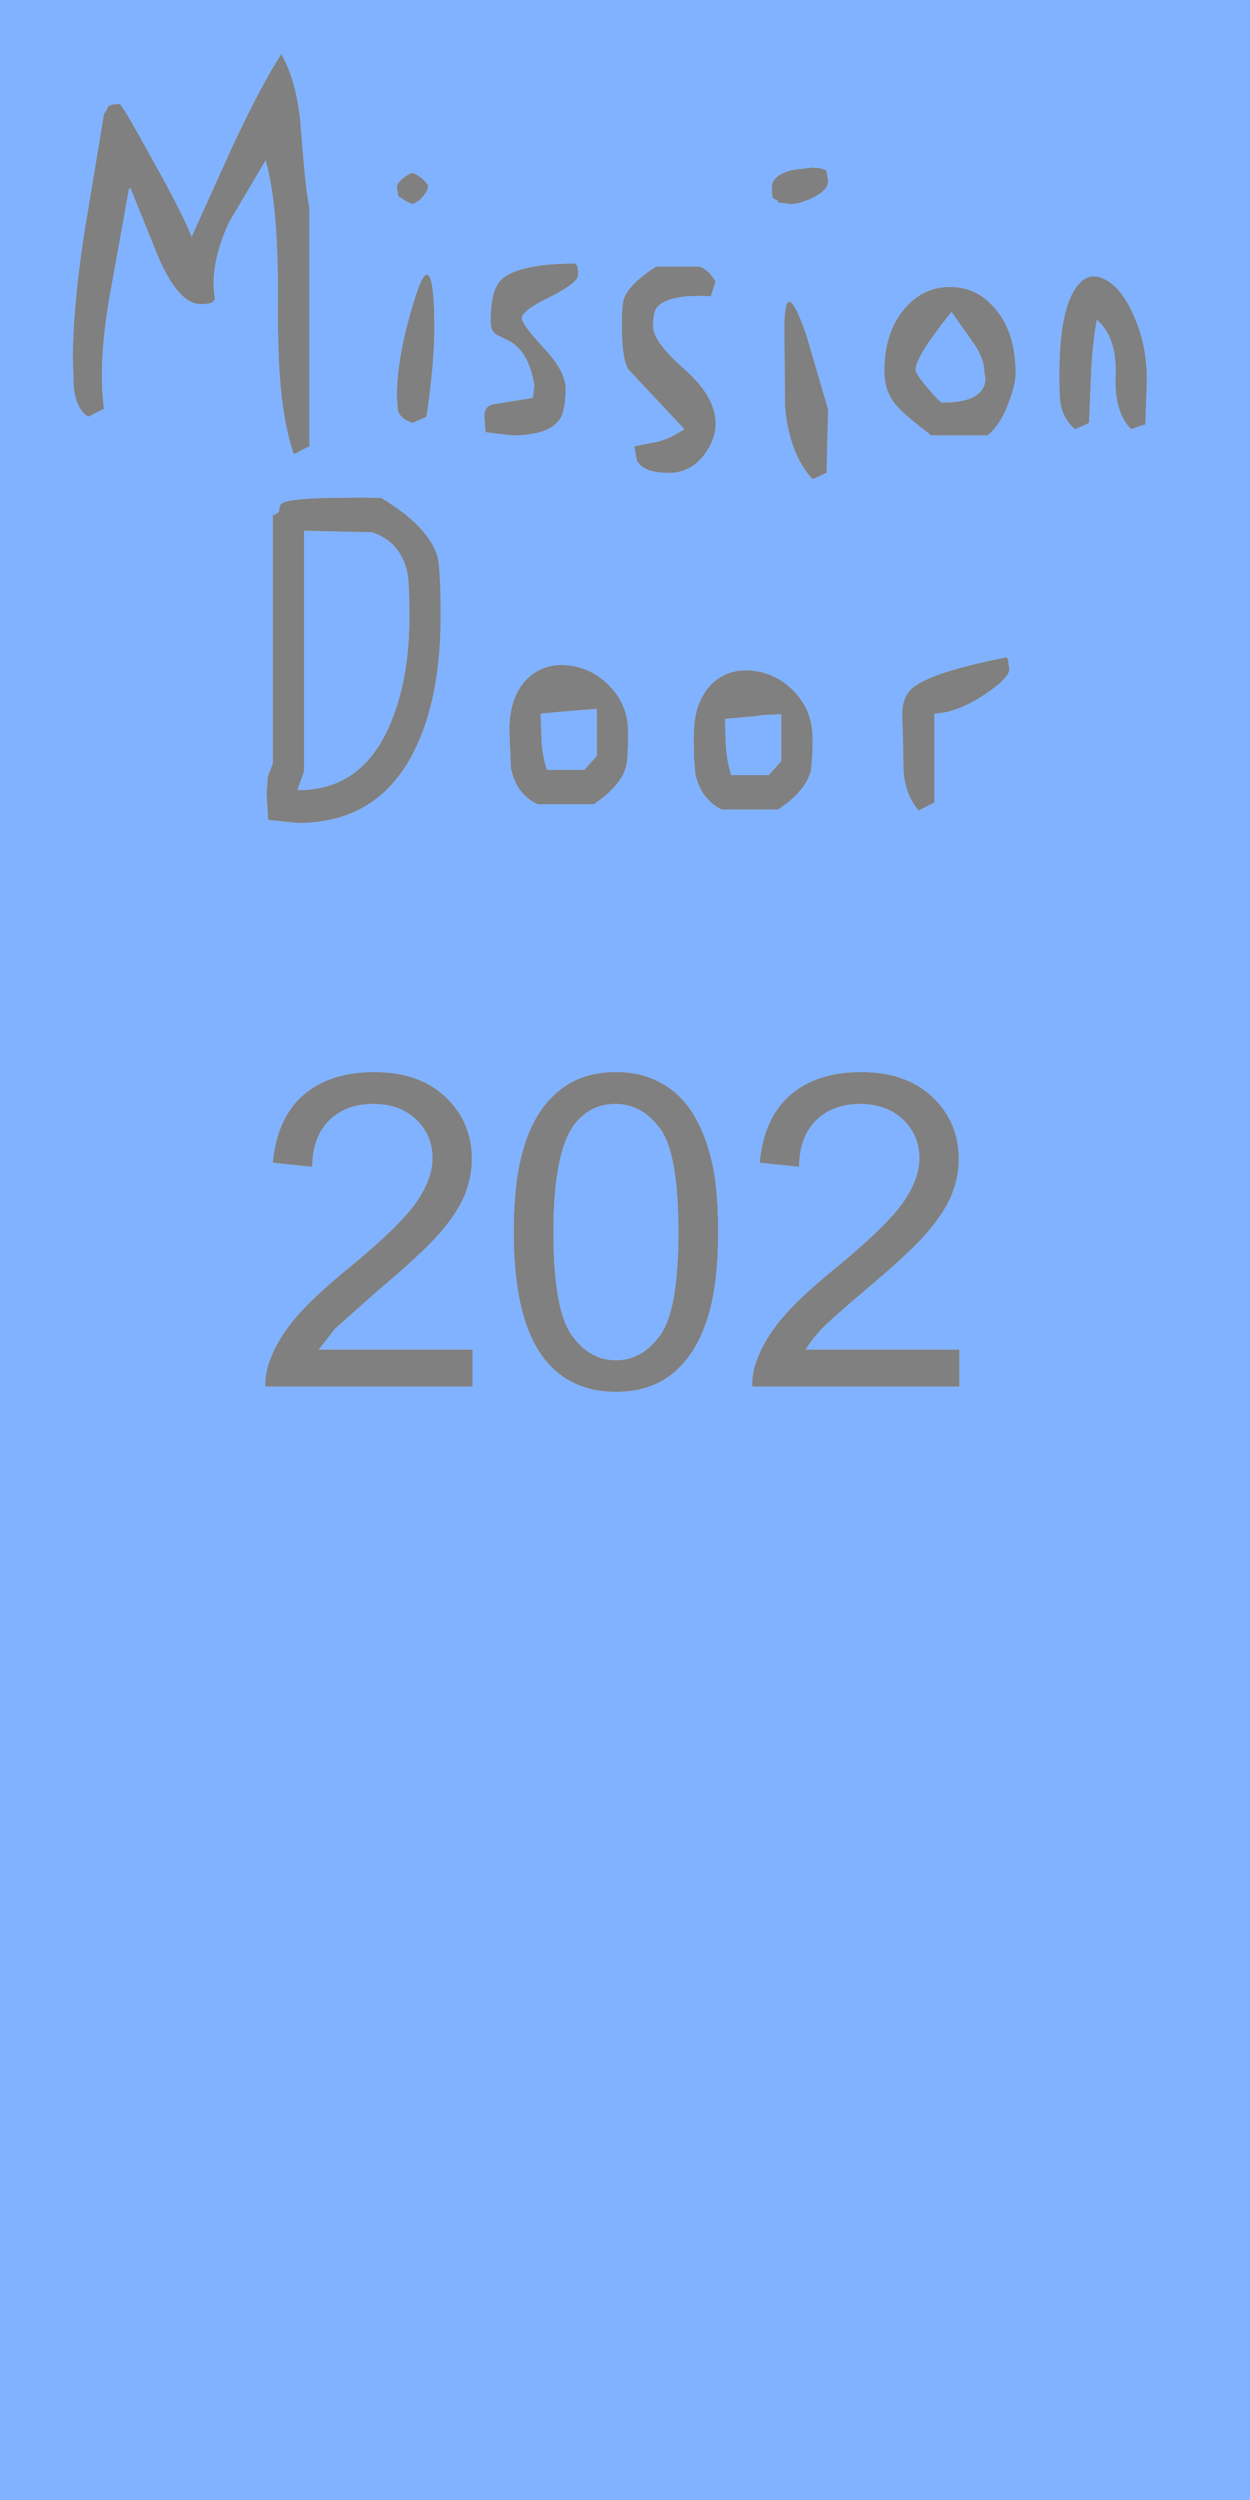 <?xml version="1.0" encoding="UTF-8" standalone="no"?>
<svg xmlns:ffdec="https://www.free-decompiler.com/flash" xmlns:xlink="http://www.w3.org/1999/xlink" ffdec:objectType="shape" height="399.95px" width="200.0px" xmlns="http://www.w3.org/2000/svg">
  <g transform="matrix(1.0, 0.0, 0.0, 1.0, 100.0, 400.0)">
    <path d="M5.7 -219.35 Q8.55 -215.3 8.55 -202.9 8.55 -190.6 5.7 -186.5 2.8 -182.4 -1.45 -182.4 -5.7 -182.4 -8.55 -186.45 -11.45 -190.55 -11.45 -202.9 -11.45 -215.25 -8.3 -219.85 -5.75 -223.4 -1.55 -223.4 2.8 -223.4 5.7 -219.35 M13.75 -214.75 Q12.65 -219.15 10.65 -222.2 8.65 -225.25 5.6 -226.85 2.6 -228.5 -1.45 -228.5 -6.95 -228.5 -10.5 -225.55 -14.15 -222.65 -15.95 -217.2 -17.8 -211.8 -17.8 -202.9 -17.8 -188.8 -12.85 -182.55 -8.7 -177.35 -1.45 -177.35 4.05 -177.35 7.65 -180.3 11.25 -183.25 13.05 -188.65 14.9 -194.1 14.9 -202.9 14.9 -210.35 13.75 -214.75 M37.8 -228.5 Q30.65 -228.5 26.4 -224.8 22.2 -221.1 21.55 -214.0 L27.85 -213.35 Q27.9 -218.1 30.55 -220.75 33.2 -223.4 37.65 -223.4 41.85 -223.4 44.5 -220.9 47.1 -218.4 47.1 -214.75 47.1 -211.25 44.25 -207.3 41.35 -203.4 33.2 -196.75 27.9 -192.4 25.15 -189.15 22.35 -185.85 21.1 -182.45 20.3 -180.4 20.35 -178.2 L53.5 -178.2 53.5 -184.1 28.9 -184.1 Q29.95 -185.8 31.5 -187.45 33.1 -189.1 38.6 -193.75 45.25 -199.35 48.1 -202.55 50.95 -205.8 52.2 -208.7 53.4 -211.6 53.4 -214.6 53.4 -220.5 49.2 -224.5 45.0 -228.5 37.8 -228.5 M0.15 -277.25 Q0.5 -278.4 0.5 -282.85 0.5 -287.2 -2.45 -290.25 -5.2 -293.1 -9.0 -293.55 -12.9 -294.0 -15.55 -291.5 -18.5 -288.7 -18.5 -283.1 L-18.25 -277.1 Q-17.4 -272.95 -14.0 -271.35 L-5.0 -271.35 Q-0.8 -274.15 0.15 -277.25 M21.85 -285.6 L25.0 -285.75 25.0 -278.25 23.0 -276.0 17.0 -276.0 Q16.35 -278.0 16.15 -280.5 L16.1 -281.45 16.0 -285.0 21.05 -285.45 21.85 -285.6 M27.05 -289.4 Q24.3 -292.25 20.5 -292.7 16.6 -293.15 13.95 -290.65 13.0 -289.75 12.35 -288.5 11.0 -286.05 11.0 -282.25 L11.0 -281.0 11.05 -278.6 11.25 -276.25 Q11.8 -273.6 13.4 -272.0 14.25 -271.1 15.5 -270.5 L24.5 -270.5 Q28.7 -273.3 29.65 -276.4 L29.7 -276.55 29.7 -276.6 29.75 -276.65 29.75 -276.75 29.95 -278.8 29.95 -278.9 30.0 -279.95 30.0 -282.25 Q29.9 -286.45 27.05 -289.4 M61.5 -293.0 L61.25 -294.6 61.0 -294.85 Q47.9 -292.25 45.55 -289.5 44.45 -288.25 44.35 -286.05 L44.5 -281.0 Q44.5 -276.9 44.65 -275.75 45.15 -272.4 47.0 -270.35 L48.55 -271.15 49.5 -271.6 49.5 -285.85 Q53.0 -285.95 57.4 -288.8 61.5 -291.5 61.5 -293.0 M48.5 -337.85 Q46.5 -340.15 46.5 -340.85 46.5 -343.0 52.25 -350.1 L55.95 -344.85 Q57.5 -342.5 57.5 -340.35 57.9 -339.0 57.25 -337.85 56.0 -335.6 50.75 -335.6 50.4 -335.6 48.5 -337.85 M32.5 -334.5 L30.0 -343.05 29.0 -346.45 Q25.5 -356.45 25.5 -347.5 L25.6 -334.95 Q26.3 -327.35 30.0 -323.35 L31.4 -323.95 Q32.15 -324.35 32.25 -324.35 L32.5 -334.5 M12.0 -357.35 L5.0 -357.35 Q0.8 -354.7 -0.15 -352.3 -0.5 -351.4 -0.5 -347.85 -0.5 -342.5 0.55 -340.9 L9.5 -331.35 Q6.6 -329.45 4.5 -329.2 L1.5 -328.6 Q1.85 -326.35 1.95 -326.25 3.05 -324.35 7.0 -324.35 10.55 -324.35 12.75 -327.35 14.5 -329.75 14.5 -332.25 14.5 -336.55 9.5 -340.95 4.5 -345.35 4.5 -347.75 4.5 -350.1 5.1 -350.8 6.95 -353.0 13.75 -352.6 L14.5 -355.0 13.7 -356.1 Q12.85 -357.0 12.0 -357.35 M26.75 -372.8 L26.55 -372.75 Q23.5 -371.85 23.5 -370.1 23.5 -368.55 23.7 -368.3 L24.5 -367.85 Q24.4 -367.7 24.55 -367.6 L26.5 -367.35 Q27.9 -367.35 30.0 -368.35 32.5 -369.55 32.5 -371.0 L32.25 -372.6 32.0 -372.85 31.8 -372.9 31.35 -373.05 31.1 -373.1 30.55 -373.15 30.0 -373.2 26.75 -372.8 M59.2 -350.65 Q56.3 -354.1 52.0 -354.1 47.75 -354.1 44.8 -350.7 41.5 -346.95 41.5 -340.6 41.5 -337.45 43.25 -335.35 44.4 -333.85 49.0 -330.35 L58.0 -330.35 Q60.15 -332.1 61.45 -335.75 62.5 -338.55 62.5 -340.25 62.5 -346.85 59.2 -350.65 M82.3 -331.8 L83.25 -332.1 83.5 -339.25 Q83.5 -344.95 81.3 -349.75 79.25 -354.25 76.5 -355.45 73.6 -356.7 71.7 -353.25 69.5 -349.3 69.5 -340.1 69.5 -336.55 69.65 -335.6 70.1 -332.95 72.0 -331.35 L73.4 -331.95 74.25 -332.35 74.6 -340.9 Q74.85 -345.5 75.5 -348.85 78.7 -346.05 78.5 -340.05 78.25 -334.0 81.0 -331.35 L82.3 -331.8 M100.0 -0.05 L-100.0 -0.05 -100.0 -400.0 100.0 -400.0 100.0 -0.05 M-50.05 -213.35 Q-50.0 -218.1 -47.35 -220.75 -44.7 -223.4 -40.25 -223.4 -36.05 -223.4 -33.4 -220.9 -30.8 -218.4 -30.8 -214.75 -30.8 -211.25 -33.65 -207.3 -36.55 -203.4 -44.7 -196.75 -50.0 -192.4 -52.75 -189.15 -55.55 -185.85 -56.8 -182.45 -57.6 -180.4 -57.55 -178.2 L-24.4 -178.2 -24.4 -184.1 -49.0 -184.1 -46.4 -187.45 -39.3 -193.75 Q-32.65 -199.35 -29.8 -202.55 -26.95 -205.8 -25.7 -208.7 -24.5 -211.6 -24.5 -214.6 -24.5 -220.5 -28.7 -224.5 -32.9 -228.5 -40.1 -228.5 -47.25 -228.5 -51.5 -224.8 -55.7 -221.1 -56.35 -214.0 L-50.05 -213.35 M-8.45 -286.3 L-4.5 -286.6 -4.5 -279.1 -6.5 -276.85 -12.5 -276.85 Q-13.15 -278.85 -13.35 -281.35 L-13.5 -285.85 -8.45 -286.3 M-40.5 -314.85 Q-36.0 -313.4 -34.85 -308.55 -34.5 -306.95 -34.5 -301.35 -34.5 -291.7 -37.35 -284.7 -41.8 -273.55 -52.35 -273.6 L-52.35 -273.85 -51.35 -276.6 -51.35 -315.1 -40.5 -314.85 M-55.3 -318.5 Q-55.35 -317.85 -56.35 -317.6 L-56.35 -277.85 -57.15 -275.8 -57.35 -273.0 -57.1 -268.85 -52.35 -268.35 Q-38.0 -268.35 -32.5 -282.65 -29.5 -290.4 -29.5 -301.35 L-29.5 -302.8 Q-29.55 -309.55 -30.05 -311.15 L-30.45 -312.2 Q-32.45 -316.4 -39.0 -320.35 L-42.05 -320.4 -47.2 -320.35 Q-53.6 -320.25 -54.85 -319.5 -55.3 -319.25 -55.3 -318.5 M-51.85 -379.4 Q-52.4 -386.8 -55.0 -391.35 -58.35 -386.1 -62.7 -376.8 L-69.35 -362.1 Q-70.45 -365.2 -75.6 -374.45 -80.5 -383.35 -80.85 -383.35 -82.4 -383.35 -82.75 -382.9 -82.95 -382.2 -83.35 -381.85 L-86.6 -362.25 Q-88.35 -350.5 -88.35 -342.5 L-88.2 -338.0 Q-87.75 -334.4 -85.85 -333.35 L-84.3 -334.15 -83.35 -334.6 Q-84.35 -341.7 -82.45 -352.65 L-79.35 -369.85 -79.1 -369.85 -74.8 -359.2 Q-71.5 -351.35 -67.85 -351.35 -66.35 -351.35 -65.95 -351.7 L-65.6 -352.1 Q-66.55 -357.55 -63.35 -364.45 L-57.5 -374.35 Q-55.35 -366.8 -55.55 -350.65 L-55.55 -350.2 -55.55 -348.4 -55.4 -342.9 Q-55.0 -333.15 -53.0 -327.35 -52.4 -327.6 -51.45 -328.15 L-50.5 -328.6 -50.5 -366.85 Q-51.1 -369.35 -51.85 -379.4 M-7.5 -356.0 Q-7.5 -357.45 -7.75 -357.6 L-8.0 -357.85 Q-17.2 -357.8 -19.85 -355.2 -21.5 -353.6 -21.5 -348.5 -21.5 -347.15 -20.65 -346.5 L-18.6 -345.5 Q-15.4 -343.85 -14.5 -338.35 L-14.75 -336.35 -21.2 -335.3 Q-22.5 -334.95 -22.5 -333.5 L-22.35 -331.25 -22.25 -330.85 -18.0 -330.35 Q-12.3 -330.35 -10.5 -332.85 -9.5 -334.25 -9.5 -337.85 -9.5 -340.6 -13.0 -344.35 -16.5 -348.1 -16.5 -349.1 -16.5 -350.3 -12.0 -352.5 -7.5 -354.75 -7.5 -356.0 M-30.5 -347.25 Q-30.5 -355.05 -31.45 -355.95 -32.2 -356.7 -33.5 -352.65 -36.5 -343.25 -36.5 -336.6 L-36.35 -334.35 Q-35.95 -333.0 -34.0 -332.35 L-32.6 -332.95 -31.75 -333.35 Q-30.5 -342.1 -30.5 -347.25 M-34.0 -372.35 Q-34.75 -372.15 -35.6 -371.4 -36.5 -370.65 -36.5 -370.1 L-36.25 -368.6 -34.85 -367.7 -34.0 -367.35 Q-32.8 -367.85 -32.1 -368.85 -31.5 -369.65 -31.5 -370.35 -32.4 -371.7 -34.0 -372.35" fill="#0066ff" fill-opacity="0.498" fill-rule="evenodd" stroke="none"/>
    <path d="M82.3 -331.8 L81.0 -331.35 Q78.25 -334.0 78.5 -340.05 78.7 -346.05 75.5 -348.85 74.85 -345.5 74.6 -340.9 L74.25 -332.35 73.4 -331.95 72.0 -331.35 Q70.1 -332.95 69.65 -335.6 69.5 -336.55 69.5 -340.1 69.5 -349.3 71.7 -353.25 73.6 -356.7 76.5 -355.45 79.25 -354.25 81.3 -349.75 83.5 -344.95 83.5 -339.25 L83.25 -332.1 82.3 -331.8 M59.2 -350.65 Q62.5 -346.85 62.5 -340.25 62.5 -338.55 61.45 -335.75 60.15 -332.1 58.0 -330.35 L49.0 -330.35 Q44.4 -333.85 43.25 -335.35 41.5 -337.45 41.5 -340.6 41.5 -346.95 44.8 -350.7 47.75 -354.1 52.0 -354.1 56.3 -354.1 59.2 -350.65 M26.75 -372.8 L30.0 -373.2 30.55 -373.15 31.1 -373.1 31.35 -373.05 31.8 -372.9 32.0 -372.85 32.25 -372.6 32.5 -371.0 Q32.5 -369.55 30.0 -368.35 27.9 -367.35 26.5 -367.35 L24.55 -367.6 Q24.4 -367.7 24.5 -367.85 L23.7 -368.3 Q23.5 -368.55 23.5 -370.1 23.5 -371.85 26.55 -372.75 L26.75 -372.8 M12.0 -357.35 Q12.85 -357.0 13.7 -356.1 L14.5 -355.0 13.75 -352.6 Q6.95 -353.0 5.1 -350.8 4.5 -350.1 4.5 -347.75 4.5 -345.35 9.5 -340.95 14.5 -336.55 14.5 -332.25 14.5 -329.75 12.75 -327.35 10.55 -324.35 7.0 -324.35 3.05 -324.35 1.95 -326.25 1.85 -326.35 1.5 -328.6 L4.5 -329.2 Q6.6 -329.45 9.5 -331.35 L0.55 -340.9 Q-0.5 -342.5 -0.5 -347.85 -0.5 -351.4 -0.15 -352.3 0.8 -354.7 5.0 -357.35 L12.0 -357.35 M32.5 -334.5 L32.25 -324.35 Q32.15 -324.35 31.4 -323.95 L30.0 -323.35 Q26.3 -327.35 25.6 -334.95 L25.5 -347.5 Q25.5 -356.45 29.0 -346.45 L30.0 -343.05 32.5 -334.5 M48.5 -337.85 Q50.4 -335.6 50.75 -335.6 56.0 -335.6 57.25 -337.85 57.9 -339.0 57.5 -340.35 57.5 -342.5 55.95 -344.85 L52.25 -350.1 Q46.5 -343.0 46.5 -340.85 46.5 -340.15 48.5 -337.85 M61.5 -293.0 Q61.5 -291.5 57.4 -288.8 53.0 -285.95 49.5 -285.85 L49.5 -271.6 48.55 -271.15 47.0 -270.35 Q45.15 -272.4 44.65 -275.75 44.5 -276.9 44.5 -281.0 L44.35 -286.05 Q44.45 -288.25 45.55 -289.5 47.9 -292.25 61.0 -294.85 L61.25 -294.6 61.5 -293.0 M27.05 -289.4 Q29.9 -286.45 30.0 -282.25 L30.0 -279.95 29.95 -278.9 29.95 -278.8 29.75 -276.75 29.75 -276.65 29.7 -276.6 29.7 -276.55 29.65 -276.4 Q28.7 -273.3 24.5 -270.5 L15.5 -270.5 Q14.25 -271.1 13.4 -272.0 11.8 -273.6 11.25 -276.25 L11.05 -278.6 11.0 -281.0 11.0 -282.25 Q11.0 -286.05 12.35 -288.5 13.0 -289.75 13.95 -290.65 16.6 -293.15 20.5 -292.7 24.3 -292.25 27.05 -289.4 M21.85 -285.6 L21.05 -285.45 16.0 -285.0 16.1 -281.45 16.15 -280.5 Q16.35 -278.0 17.0 -276.0 L23.0 -276.0 25.0 -278.25 25.0 -285.75 21.85 -285.6 M0.15 -277.25 Q-0.8 -274.15 -5.0 -271.35 L-14.0 -271.35 Q-17.4 -272.95 -18.25 -277.1 L-18.5 -283.1 Q-18.5 -288.7 -15.55 -291.5 -12.9 -294.0 -9.0 -293.55 -5.2 -293.1 -2.45 -290.25 0.5 -287.2 0.5 -282.85 0.5 -278.4 0.15 -277.25 M37.8 -228.5 Q45.0 -228.5 49.2 -224.5 53.4 -220.5 53.4 -214.6 53.4 -211.6 52.2 -208.7 50.95 -205.8 48.1 -202.55 45.25 -199.35 38.6 -193.75 33.1 -189.1 31.5 -187.45 29.95 -185.8 28.9 -184.1 L53.5 -184.1 53.5 -178.2 20.35 -178.2 Q20.3 -180.4 21.1 -182.45 22.35 -185.85 25.15 -189.15 27.9 -192.4 33.2 -196.75 41.35 -203.4 44.25 -207.3 47.1 -211.25 47.1 -214.75 47.1 -218.4 44.5 -220.9 41.85 -223.4 37.65 -223.4 33.2 -223.4 30.55 -220.75 27.9 -218.1 27.85 -213.35 L21.55 -214.0 Q22.2 -221.1 26.4 -224.8 30.65 -228.5 37.8 -228.5 M13.75 -214.75 Q14.9 -210.35 14.9 -202.9 14.9 -194.1 13.05 -188.65 11.25 -183.25 7.65 -180.3 4.05 -177.35 -1.45 -177.35 -8.7 -177.35 -12.85 -182.55 -17.8 -188.8 -17.8 -202.9 -17.8 -211.8 -15.95 -217.2 -14.15 -222.65 -10.5 -225.55 -6.95 -228.5 -1.45 -228.5 2.6 -228.5 5.6 -226.85 8.65 -225.25 10.65 -222.2 12.65 -219.15 13.75 -214.75 M5.7 -219.35 Q2.8 -223.4 -1.55 -223.4 -5.75 -223.4 -8.3 -219.85 -11.45 -215.25 -11.45 -202.9 -11.45 -190.55 -8.55 -186.45 -5.7 -182.4 -1.45 -182.4 2.8 -182.4 5.7 -186.5 8.55 -190.6 8.55 -202.9 8.55 -215.3 5.7 -219.35 M-34.0 -372.35 Q-32.4 -371.7 -31.5 -370.35 -31.5 -369.65 -32.1 -368.85 -32.8 -367.85 -34.0 -367.35 L-34.85 -367.7 -36.25 -368.6 -36.5 -370.1 Q-36.5 -370.65 -35.6 -371.4 -34.75 -372.15 -34.0 -372.35 M-30.5 -347.25 Q-30.5 -342.1 -31.75 -333.35 L-32.6 -332.95 -34.0 -332.35 Q-35.95 -333.0 -36.35 -334.35 L-36.5 -336.6 Q-36.5 -343.25 -33.5 -352.65 -32.2 -356.7 -31.45 -355.95 -30.5 -355.05 -30.5 -347.25 M-7.5 -356.0 Q-7.5 -354.75 -12.0 -352.5 -16.5 -350.3 -16.5 -349.1 -16.5 -348.1 -13.0 -344.35 -9.5 -340.6 -9.5 -337.85 -9.5 -334.25 -10.5 -332.85 -12.3 -330.35 -18.0 -330.35 L-22.25 -330.85 -22.35 -331.25 -22.5 -333.5 Q-22.5 -334.95 -21.2 -335.3 L-14.75 -336.35 -14.5 -338.35 Q-15.4 -343.85 -18.6 -345.5 L-20.65 -346.5 Q-21.5 -347.15 -21.5 -348.5 -21.5 -353.6 -19.85 -355.2 -17.2 -357.8 -8.0 -357.85 L-7.75 -357.6 Q-7.5 -357.45 -7.5 -356.0 M-51.85 -379.4 Q-51.1 -369.35 -50.5 -366.85 L-50.5 -328.6 -51.45 -328.15 Q-52.4 -327.6 -53.0 -327.35 -55.0 -333.15 -55.4 -342.9 L-55.55 -348.4 -55.55 -350.2 -55.55 -350.65 Q-55.35 -366.8 -57.5 -374.35 L-63.35 -364.45 Q-66.55 -357.55 -65.6 -352.1 L-65.95 -351.7 Q-66.35 -351.35 -67.85 -351.35 -71.5 -351.35 -74.8 -359.2 L-79.1 -369.85 -79.35 -369.85 -82.45 -352.65 Q-84.35 -341.7 -83.35 -334.6 L-84.3 -334.15 -85.85 -333.35 Q-87.75 -334.4 -88.2 -338.0 L-88.35 -342.5 Q-88.35 -350.5 -86.6 -362.25 L-83.35 -381.85 Q-82.95 -382.2 -82.75 -382.9 -82.4 -383.35 -80.85 -383.35 -80.5 -383.35 -75.6 -374.45 -70.45 -365.2 -69.35 -362.1 L-62.7 -376.8 Q-58.35 -386.1 -55.0 -391.35 -52.4 -386.8 -51.85 -379.4 M-55.3 -318.5 Q-55.3 -319.25 -54.85 -319.5 -53.6 -320.25 -47.2 -320.35 L-42.05 -320.4 -39.0 -320.35 Q-32.45 -316.4 -30.45 -312.2 L-30.05 -311.15 Q-29.55 -309.55 -29.5 -302.8 L-29.5 -301.35 Q-29.5 -290.4 -32.5 -282.65 -38.0 -268.35 -52.35 -268.35 L-57.1 -268.85 -57.35 -273.0 -57.15 -275.8 -56.35 -277.85 -56.35 -317.6 Q-55.35 -317.85 -55.3 -318.5 M-40.5 -314.85 L-51.35 -315.1 -51.35 -276.6 -52.35 -273.85 -52.35 -273.6 Q-41.8 -273.55 -37.35 -284.7 -34.5 -291.7 -34.5 -301.35 -34.5 -306.95 -34.85 -308.55 -36.0 -313.4 -40.5 -314.85 M-8.45 -286.3 L-13.5 -285.85 -13.35 -281.35 Q-13.15 -278.85 -12.5 -276.85 L-6.5 -276.85 -4.5 -279.1 -4.5 -286.6 -8.45 -286.3 M-50.05 -213.35 L-56.35 -214.0 Q-55.7 -221.1 -51.5 -224.8 -47.25 -228.5 -40.1 -228.5 -32.9 -228.5 -28.7 -224.5 -24.5 -220.5 -24.5 -214.6 -24.5 -211.6 -25.7 -208.7 -26.95 -205.8 -29.8 -202.55 -32.65 -199.35 -39.3 -193.75 L-46.4 -187.45 -49.0 -184.1 -24.4 -184.1 -24.4 -178.2 -57.55 -178.2 Q-57.6 -180.4 -56.8 -182.45 -55.55 -185.85 -52.75 -189.15 -50.0 -192.4 -44.7 -196.75 -36.55 -203.4 -33.65 -207.3 -30.8 -211.25 -30.8 -214.75 -30.8 -218.4 -33.4 -220.9 -36.05 -223.4 -40.25 -223.4 -44.7 -223.4 -47.35 -220.75 -50.0 -218.1 -50.05 -213.35" fill="#000000" fill-opacity="0.498" fill-rule="evenodd" stroke="none"/>
  </g>
</svg>
